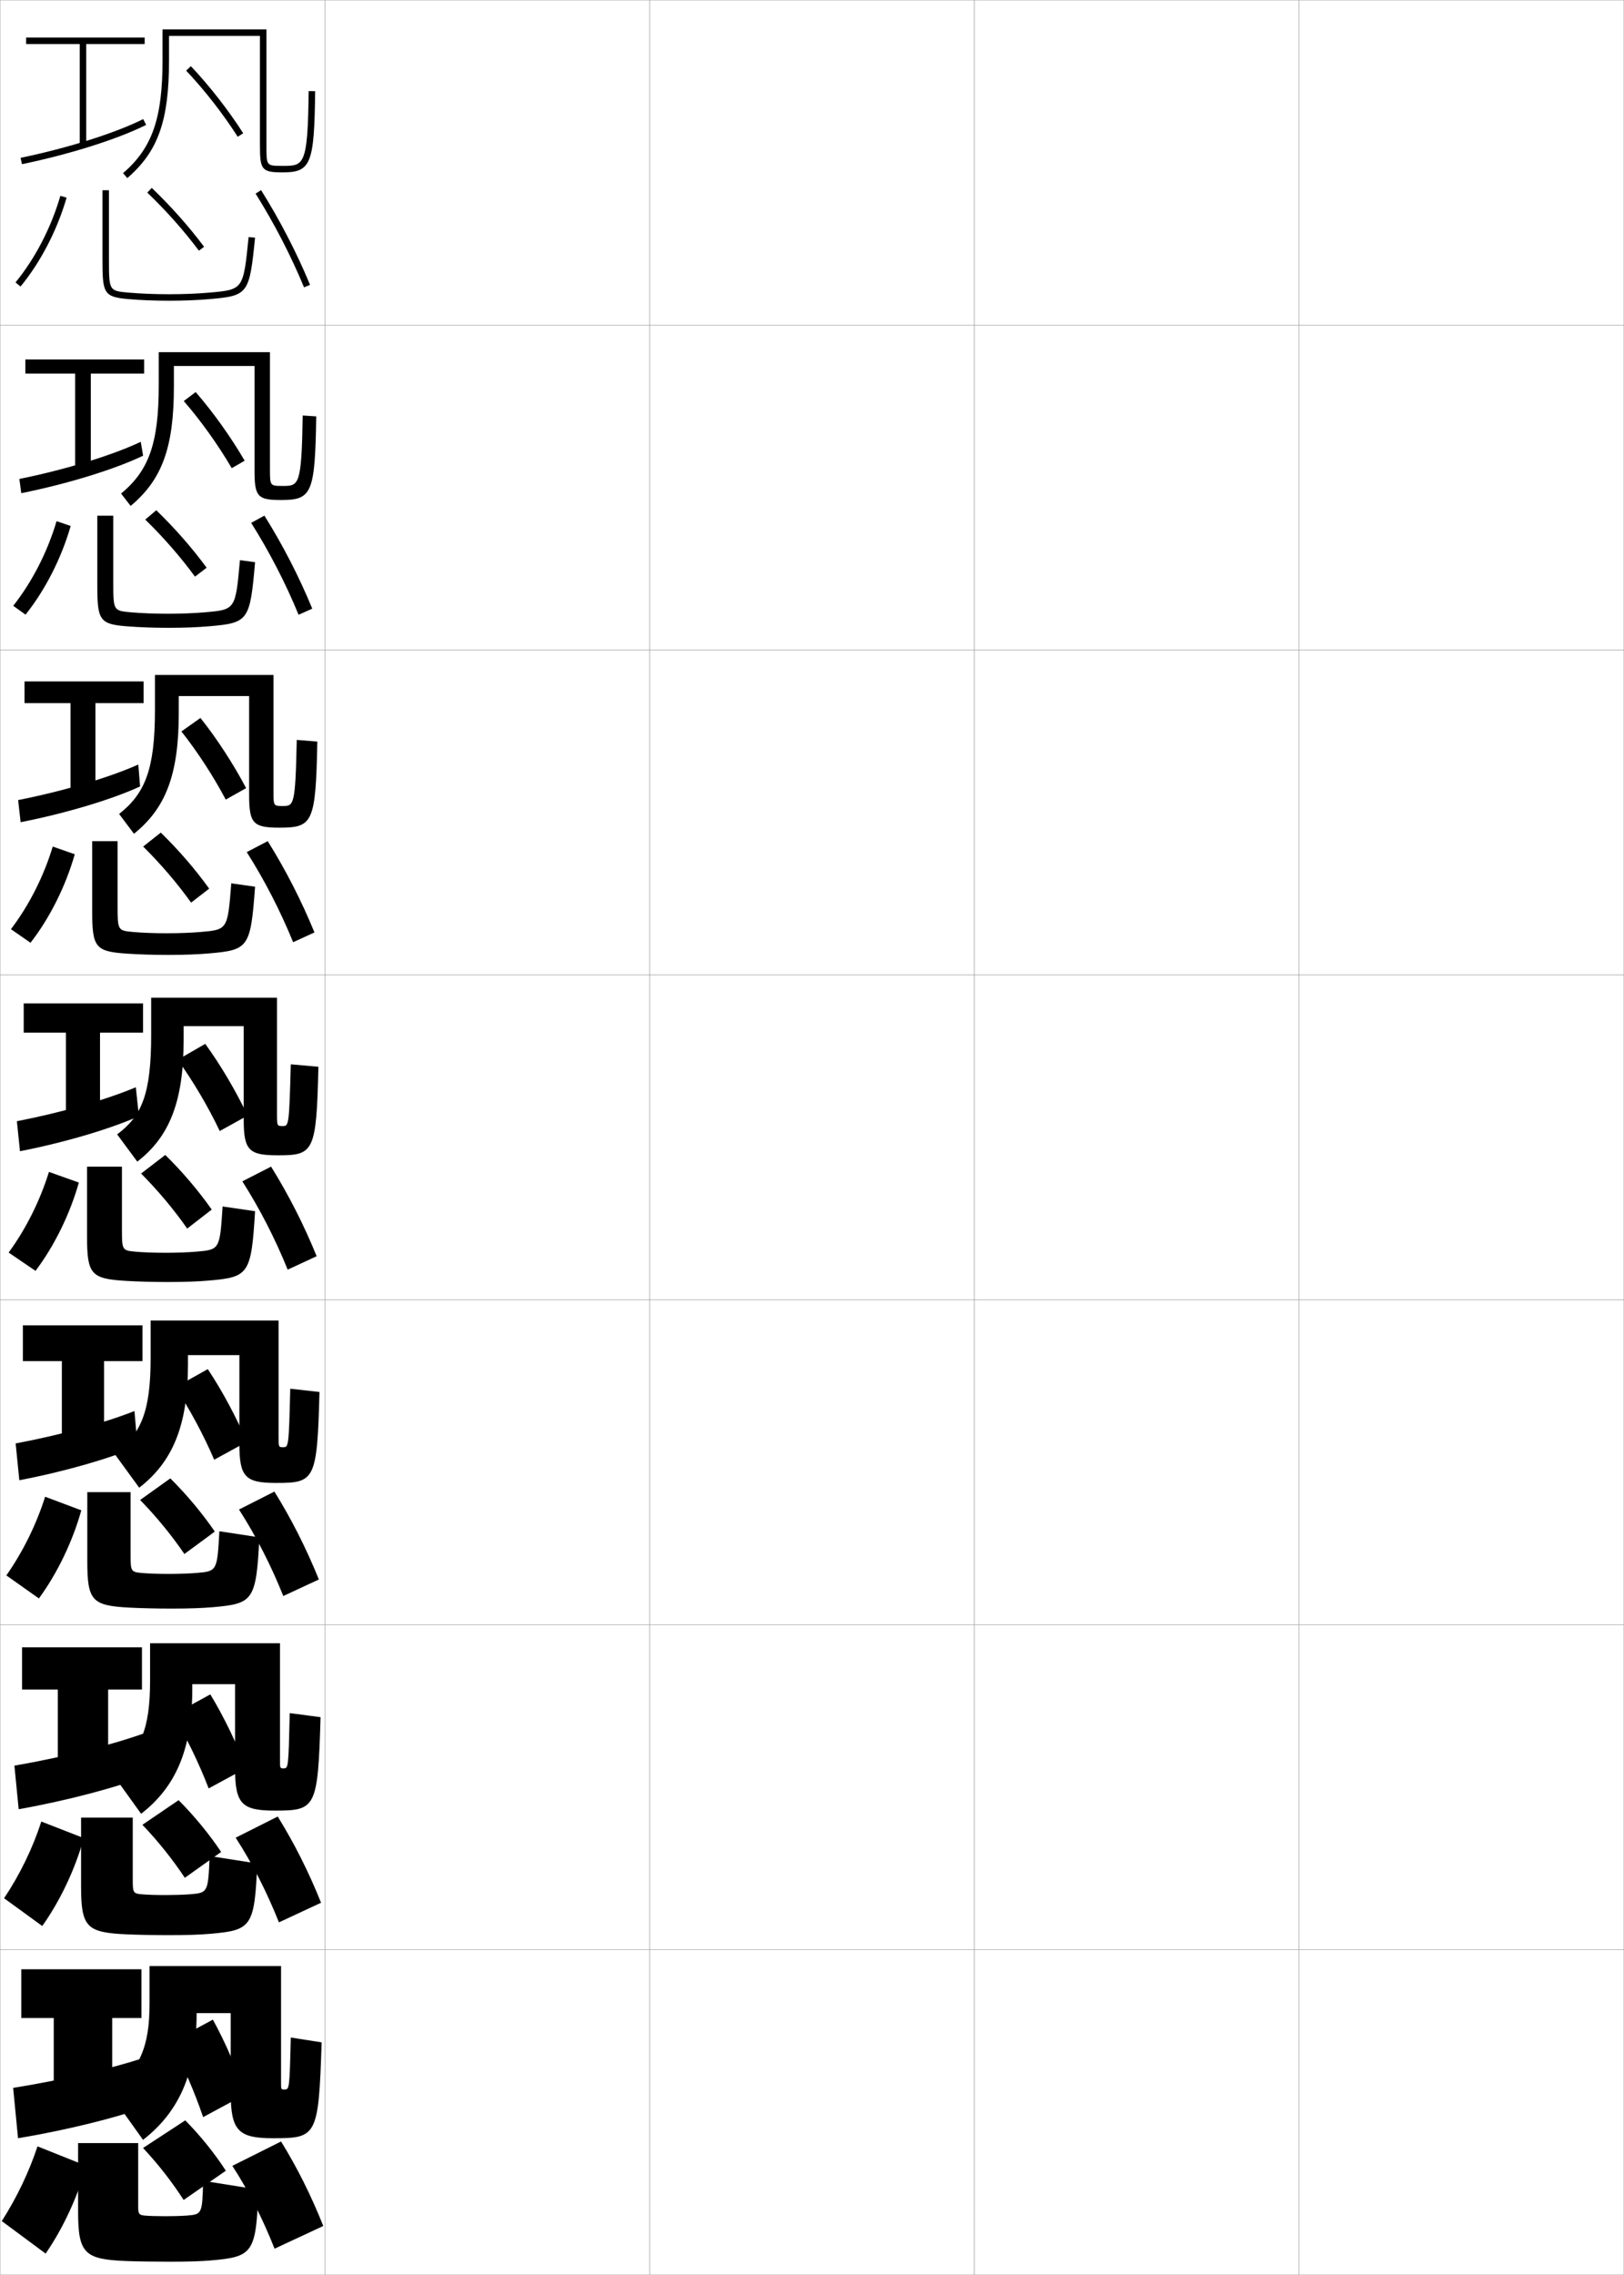 <?xml version="1.0" encoding="utf-8"?>
<!-- Generator: Adobe Illustrator 11 Build 225, SVG Export Plug-In . SVG Version: 6.0.0 Build 78)  -->
<!DOCTYPE svg PUBLIC "-//W3C//DTD SVG 1.0//EN"    "http://www.w3.org/TR/2001/REC-SVG-20010904/DTD/svg10.dtd">
<svg  xmlns="http://www.w3.org/2000/svg" xmlns:xlink="http://www.w3.org/1999/xlink" xmlns:a="http://ns.adobe.com/AdobeSVGViewerExtensions/3.0/"
	 width="500.1" height="700.1" viewBox="0 0 500.1 700.1"
	 overflow="visible" enable-background="new 0 0 500.1 700.1" xml:space="preserve">
		<g id="glyphs">
			<g>
				<rect x="0.05" y="0.05" fill="none" stroke="#999999" stroke-width="0.1" width="100" height="100"/> 
				<rect x="0.05" y="100.05" fill="none" stroke="#999999" stroke-width="0.1" width="100" height="100"/> 
				<rect x="0.05" y="200.05" fill="none" stroke="#999999" stroke-width="0.1" width="100" height="100"/> 
				<rect x="0.05" y="300.05" fill="none" stroke="#999999" stroke-width="0.1" width="100" height="100"/> 
				<rect x="0.05" y="400.05" fill="none" stroke="#999999" stroke-width="0.1" width="100" height="100"/> 
				<rect x="0.05" y="500.05" fill="none" stroke="#999999" stroke-width="0.1" width="100" height="100"/> 
				<rect x="0.05" y="600.05" fill="none" stroke="#999999" stroke-width="0.1" width="100" height="100"/> 
				<rect x="100.05" y="0.05" fill="none" stroke="#999999" stroke-width="0.1" width="100" height="100"/> 
				<rect x="100.05" y="100.05" fill="none" stroke="#999999" stroke-width="0.1" width="100" height="100"/> 
				<rect x="100.05" y="200.05" fill="none" stroke="#999999" stroke-width="0.1" width="100" height="100"/> 
				<rect x="100.05" y="300.05" fill="none" stroke="#999999" stroke-width="0.1" width="100" height="100"/> 
				<rect x="100.05" y="400.05" fill="none" stroke="#999999" stroke-width="0.1" width="100" height="100"/> 
				<rect x="100.05" y="500.05" fill="none" stroke="#999999" stroke-width="0.1" width="100" height="100"/> 
				<rect x="100.05" y="600.05" fill="none" stroke="#999999" stroke-width="0.1" width="100" height="100"/> 
				<rect x="200.05" y="0.05" fill="none" stroke="#999999" stroke-width="0.1" width="100" height="100"/> 
				<rect x="200.05" y="100.05" fill="none" stroke="#999999" stroke-width="0.1" width="100" height="100"/> 
				<rect x="200.05" y="200.05" fill="none" stroke="#999999" stroke-width="0.1" width="100" height="100"/> 
				<rect x="200.05" y="300.05" fill="none" stroke="#999999" stroke-width="0.1" width="100" height="100"/> 
				<rect x="200.05" y="400.05" fill="none" stroke="#999999" stroke-width="0.1" width="100" height="100"/> 
				<rect x="200.05" y="500.05" fill="none" stroke="#999999" stroke-width="0.1" width="100" height="100"/> 
				<rect x="200.05" y="600.05" fill="none" stroke="#999999" stroke-width="0.1" width="100" height="100"/> 
				<rect x="300.05" y="0.05" fill="none" stroke="#999999" stroke-width="0.1" width="100" height="100"/> 
				<rect x="300.05" y="100.05" fill="none" stroke="#999999" stroke-width="0.1" width="100" height="100"/> 
				<rect x="300.05" y="200.05" fill="none" stroke="#999999" stroke-width="0.1" width="100" height="100"/> 
				<rect x="300.05" y="300.05" fill="none" stroke="#999999" stroke-width="0.1" width="100" height="100"/> 
				<rect x="300.05" y="400.05" fill="none" stroke="#999999" stroke-width="0.1" width="100" height="100"/> 
				<rect x="300.05" y="500.05" fill="none" stroke="#999999" stroke-width="0.1" width="100" height="100"/> 
				<rect x="300.05" y="600.05" fill="none" stroke="#999999" stroke-width="0.1" width="100" height="100"/> 
				<rect x="400.05" y="0.05" fill="none" stroke="#999999" stroke-width="0.1" width="100" height="100"/> 
				<rect x="400.05" y="100.05" fill="none" stroke="#999999" stroke-width="0.1" width="100" height="100"/> 
				<rect x="400.05" y="200.05" fill="none" stroke="#999999" stroke-width="0.1" width="100" height="100"/> 
				<rect x="400.05" y="300.05" fill="none" stroke="#999999" stroke-width="0.1" width="100" height="100"/> 
				<rect x="400.05" y="400.05" fill="none" stroke="#999999" stroke-width="0.1" width="100" height="100"/> 
				<rect x="400.05" y="500.05" fill="none" stroke="#999999" stroke-width="0.1" width="100" height="100"/> 
				<rect x="400.05" y="600.05" fill="none" stroke="#999999" stroke-width="0.1" width="100" height="100"/> 
			</g>
			<g>
				<g>
					<polygon points="44.55,11.55 8.05,11.55 8.05,13.55 24.55,13.55 
						24.55,44.55 26.55,44.55 26.55,13.55 44.55,13.55 "/>
					<path d="M6.347,48.57l0.406,1.959c14.771-3.058,29.426-7.688,38.243-12.085
						l-0.893-1.789C35.43,40.98,20.962,45.546,6.347,48.57z"/>
					<path d="M52.05,11.05h28v34c0,7.252,0.654,8,7,8c8.71,0,9.737-2.569,10-24.988
						l-2-0.023c-0.27,23.012-1.449,23.012-8,23.012c-5,0-5,0-5-6v-36h-32v9.5
						c0,17.909-3.181,27-12.153,34.743l1.307,1.514
						c9.485-8.184,12.847-17.672,12.847-36.257V11.05z"/>
					<path d="M57.324,21.738c5.597,5.901,11.387,13.318,15.883,20.351l1.686-1.078
						c-4.562-7.133-10.437-14.659-16.117-20.649L57.324,21.738z"/>
				</g>
				<g>
					<polygon points="44.383,110.633 7.8,110.633 7.8,114.967 23.133,114.967 
						23.133,144.3 27.967,144.3 27.967,114.967 44.383,114.967 "/>
					<path d="M44.069,140.241l-0.725-4.27c-8.736,4.134-22.978,8.507-37.381,11.429
						l0.589,4.382C21.039,148.855,35.431,144.395,44.069,140.241z"/>
					<path d="M53.55,112.633h24.833v32.25c0,7.993,0.965,9,8.167,9
						c9.494,0,10.459-2.019,10.833-25.74l-4.167-0.269
						c-0.353,21.654-1.164,21.676-6.182,21.676c-3.899,0-3.902-0.006-3.902-5.333
						v-35.834H48.883v10.167c0,17.997-3.085,26.313-11.595,33.347l2.94,3.806
						c9.572-7.968,13.321-17.839,13.321-36.653V112.633z"/>
					<path d="M56.593,123.423c5.254,6.045,10.639,13.58,14.768,20.662l3.983-2.303
						c-4.209-7.224-9.723-14.96-15.094-21.124L56.593,123.423z"/>
				</g>
				<g>
					<polygon points="44.217,209.716 7.55,209.716 7.55,216.383 21.716,216.383 
						21.716,244.05 29.383,244.05 29.383,216.383 44.217,216.383 "/>
					<path d="M43.142,242.037l-0.556-6.75c-8.799,3.943-22.813,8.124-37.005,10.943
						l0.771,6.806C20.553,250.24,34.682,245.947,43.142,242.037z"/>
					<path d="M55.05,214.217h21.667v30.5c0,8.734,1.275,10,9.333,10
						c10.279,0,11.181-1.468,11.667-26.493l-6.333-0.514
						c-0.435,20.297-0.879,20.34-4.363,20.34c-2.798,0-2.803-0.012-2.803-4.667
						v-35.667H47.716v10.833c0,18.084-2.99,25.627-11.037,31.951l4.574,6.098
						c9.66-7.753,13.796-18.007,13.796-37.049V214.217z"/>
					<path d="M55.862,225.107c4.911,6.188,9.89,13.841,13.652,20.973l6.281-3.527
						c-3.855-7.314-9.009-15.261-14.07-21.599L55.862,225.107z"/>
				</g>
			</g>
			<g>
				<polygon points="44.05,308.8 7.3,308.8 7.3,317.8 20.3,317.8 
					20.3,343.8 30.8,343.8 30.8,317.8 44.05,317.8 "/>
				<path d="M42.772,343.497l-0.945-8.895c-8.861,3.753-22.648,7.74-36.629,10.457
					l0.953,9.23C20.282,351.539,34.363,347.282,42.772,343.497z"/>
				<path d="M85.3,307.05h-38.75v11.5c0,18.171-2.895,24.94-10.479,30.555l6.207,8.391
					c9.748-7.538,14.271-18.175,14.271-37.445v-4.25h18.5v28.75c0,9.476,1.585,11,10.5,11
					c11.063,0,11.902-0.918,12.5-27.245l-8.5-0.76
					c-0.518,18.939-0.594,19.005-2.545,19.005c-1.697,0-1.705-0.018-1.705-4V307.05z"/>
				<path d="M54.713,326.15c4.718,6.521,9.444,14.525,12.954,21.926l8.579-4.751
					c-3.501-7.405-8.296-15.562-13.046-22.074L54.713,326.15z"/>
			</g>
			<g>
				<polygon points="43.883,407.883 7.049,407.883 7.049,418.883 19.049,418.883 
					19.049,443.55 32.049,443.55 32.049,418.883 43.883,418.883 "/>
				<path d="M42.365,445.181l-0.964-10.93c-8.879,3.546-22.625,7.357-36.585,9.972
					l1.135,11.32C20.052,452.863,34.133,448.747,42.365,445.181z"/>
				<path d="M85.783,406.383H46.383v11.5c0,16.598-2.899,23.25-10.985,29.703l7.471,10.261
					c10.127-7.842,15.015-18.867,15.015-37.964v-2.833h15.833v27.333
					c0,10.215,1.846,12,11.333,12c11.88,0,12.619-0.761,13.333-27.997l-9-1
					c-0.446,17.945-0.504,17.997-2.22,17.997c-1.367,0-1.38-0.023-1.38-3.333
					V406.383z"/>
				<path d="M53.992,426.95c4.417,6.685,8.776,14.826,11.969,22.283l10.053-5.5
					c-3.157-7.432-7.593-15.741-12.03-22.383L53.992,426.95z"/>
			</g>
			<g>
				<polygon points="43.716,506.967 6.8,506.967 6.8,519.967 17.8,519.967 
					17.8,543.3 33.3,543.3 33.3,519.967 43.716,519.967 "/>
				<path d="M45.458,546.365l-0.982-12.965c-9.748,3.514-24.768,7.341-40.043,9.986
					l1.318,13.41C21.18,554.056,36.619,549.88,45.458,546.365z"/>
				<path d="M86.216,505.717h-40v11.5c0,15.023-2.904,21.56-11.493,28.852l8.736,12.13
					c10.505-8.145,15.757-19.559,15.757-38.481v-1.417h13.167v25.917
					c0,10.953,2.106,13,12.167,13c12.696,0,13.334-0.605,14.167-28.749l-9.5-1.253
					c-0.379,16.952-0.421,17.002-1.916,17.002c-1.066,0-1.084-0.029-1.084-2.667
					V505.717z"/>
				<path d="M53.271,527.75c4.117,6.848,8.108,15.128,10.984,22.642l11.527-6.25
					c-2.813-7.457-6.891-15.92-11.016-22.691L53.271,527.75z"/>
			</g>
			<g>
				<polygon points="43.55,606.05 6.55,606.05 6.55,621.05 16.55,621.05 
					16.55,643.05 34.55,643.05 34.55,621.05 43.55,621.05 "/>
				<path d="M44.55,648.55l-1-15c-9.644,3.13-24.436,6.59-39.5,9l1.5,15.5
					C20.755,655.512,35.996,651.677,44.55,648.55z"/>
				<path d="M86.55,605.05h-40.5v11.5c0,13.45-2.909,19.869-12,28l10,14
					c10.884-8.448,16.5-20.251,16.5-39l0,0h10.5v24.5c0,11.692,2.367,14,13,14
					c13.512,0,14.051-0.448,15-29.5l-9.5-1.5c-0.39,15.958-0.422,16-2,16c-0.974,0-1-0.034-1-2
					V605.05z"/>
				<path d="M52.55,628.55c3.816,7.011,7.44,15.43,10,23l13-7
					c-2.469-7.483-6.188-16.099-10-23L52.55,628.55z"/>
			</g>
			<g>
				<path d="M14.05,693.55l-13.5-10c4.631-7.227,8.426-15.207,11-23l15,6
					C24.062,675.704,19.515,685.664,14.05,693.55z"/>
				<path d="M79.55,673.862l-17-2.708c-0.246,10.201-0.351,10.326-5,10.695
					c-1.574,0.125-4.688,0.2-6.5,0.2c-2.766,0-5.353-0.077-6.5-0.2
					c-1.759-0.189-2-0.471-2-2.947v-19.353h-18.5v21.157c0,12.891,2.052,14.646,15,15.143
					c3.211,0.121,8.484,0.2,13,0.2c5.892,0,9.783-0.118,13-0.399
					C77.827,694.532,78.929,693.421,79.55,673.862z"/>
				<path d="M56.55,677.05l13-9c-3.398-5.243-7.778-10.716-12.5-15.5l-13,8.5
					C48.815,666.144,53.034,671.596,56.55,677.05z"/>
				<path d="M71.55,666.55c5.084,7.839,9.328,16.215,13,25.5l15-7
					c-3.768-9.443-8.017-17.928-13-26L71.55,666.55z"/>
			</g>
			<g>
				<path d="M1.254,584.193c4.869-7.251,8.848-15.479,11.469-23.606l13.07,5.093
					c-2.561,9.305-7.19,19.224-12.781,27.06L1.254,584.193z"/>
				<path d="M79.216,573.493L64.55,571.203c-0.452,11.214-0.536,11.314-6.016,11.764
					c-1.928,0.158-5.238,0.249-7.485,0.249c-3.031,0-5.921-0.094-7.486-0.249
					c-2.48-0.247-2.681-0.481-2.681-4.207v-19.377H24.966v21.214
					c0,12.524,1.753,14.153,13.985,14.702c3.293,0.15,8.433,0.251,12.931,0.251
					c5.656,0,9.624-0.128,12.931-0.417C77.409,594.03,78.409,593.021,79.216,573.493z"
					/>
				<path d="M56.916,577.899l11.184-7.949c-3.619-5.42-8.172-10.996-13.102-15.938
					l-11.147,7.574C48.804,566.773,53.21,572.319,56.916,577.899z"/>
				<path d="M72.575,565.555c5.193,8.056,9.59,16.699,13.321,26.059l12.975-6.044
					c-3.817-9.509-8.227-18.259-13.346-26.524L72.575,565.555z"/>
			</g>
			<g>
				<path d="M1.958,484.838c5.106-7.276,9.271-15.751,11.938-24.215l11.141,4.187
					c-2.634,9.456-7.345,19.334-13.062,27.118L1.958,484.838z"/>
				<path d="M79.882,473.125l-12.331-1.872c-0.658,12.227-0.72,12.303-7.031,12.832
					c-2.283,0.191-5.789,0.298-8.471,0.298c-3.296,0-6.49-0.11-8.471-0.298
					c-3.201-0.305-3.363-0.492-3.363-5.467v-19.401H26.883v21.271
					c0,12.158,1.455,13.66,12.971,14.262c3.376,0.18,8.381,0.301,12.862,0.301
					c5.421,0,9.466-0.137,12.863-0.434C77.991,493.529,78.889,492.623,79.882,473.125z"/>
				<path d="M56.783,478.25l9.367-6.9c-3.838-5.595-8.565-11.274-13.703-16.374
					l-9.294,6.648C48.293,466.904,52.888,472.544,56.783,478.25z"/>
				<path d="M73.601,464.561c5.303,8.272,9.852,17.183,13.641,26.617l10.949-5.089
					C94.324,476.516,89.754,467.5,84.499,459.039L73.601,464.561z"/>
			</g>
			<g>
				<g>
					<path d="M4.776,86.915l1.547,1.27c6.223-7.582,11.261-17.297,14.187-27.355
						l-1.92-0.559C15.737,70.075,10.832,79.538,4.776,86.915z"/>
					<path d="M31.55,58.55v21c0,10.634,0.257,11.824,7.912,12.496
						c3.704,0.325,8.175,0.504,12.588,0.504c4.479,0,8.83-0.174,12.588-0.504
						C76.423,91.013,76.812,90.482,78.545,73.149l-1.99-0.199
						C74.938,89.135,74.938,89.135,64.462,90.054c-3.699,0.324-7.991,0.496-12.412,0.496
						c-4.357,0-8.766-0.176-12.412-0.496c-6.088-0.534-6.088-0.534-6.088-10.504v-21
						H31.55z"/>
					<path d="M45.357,59.271c5.891,5.653,11.237,11.669,15.892,17.878l1.602-1.199
						c-4.72-6.297-10.139-12.394-16.108-18.122L45.357,59.271z"/>
					<path d="M78.703,59.581c5.738,9.143,10.898,19.119,14.923,28.851l1.848-0.764
						c-4.065-9.835-9.279-19.914-15.077-29.149L78.703,59.581z"/>
				</g>
				<g>
					<path d="M4.072,186.438c5.818-7.352,10.538-16.568,13.344-26.038l4.35,1.466
						c-2.853,9.908-7.809,19.664-13.905,27.296L4.072,186.438z"/>
					<path d="M78.545,173.018l-4.659-0.618c-1.366,15.203-1.379,15.221-10.744,16.036
						c-3.345,0.292-7.44,0.447-11.426,0.447c-4.092,0-8.197-0.16-11.427-0.447
						c-5.366-0.477-5.407-0.523-5.407-9.245v-20.475h-4.917v21.109
						c0,11.02,0.557,12.272,9.26,12.938c3.623,0.286,8.226,0.453,12.657,0.453
						c4.714,0,8.989-0.165,12.656-0.486C76.473,191.684,76.998,191.063,78.545,173.018z"
						/>
					<path d="M60.049,177.466l3.584-2.75c-4.5-6.121-9.745-12.114-15.507-17.685
						l-3.404,2.869C50.426,165.461,55.584,171.383,60.049,177.466z"/>
					<path d="M77.344,160.909c5.629,8.925,10.637,18.635,14.603,28.292l4.207-1.887
						c-4.016-9.77-9.069-19.583-14.731-28.625L77.344,160.909z"/>
				</g>
				<g>
					<path d="M3.368,285.96c5.581-7.327,10.116-16.295,12.875-25.43l6.78,2.373
						c-2.78,9.757-7.654,19.554-13.625,27.237L3.368,285.96z"/>
					<path d="M78.547,272.887l-7.328-1.036c-1.115,14.221-1.142,14.256-9.395,14.968
						c-2.991,0.258-6.89,0.397-10.441,0.397c-3.827,0-7.627-0.143-10.441-0.397
						c-4.645-0.419-4.726-0.513-4.726-7.986v-19.95h-7.833v21.219
						c0,11.406,0.856,12.719,10.608,13.378c3.541,0.248,8.278,0.402,12.726,0.402
						c4.95,0,9.147-0.155,12.725-0.469C76.523,292.356,77.184,291.643,78.547,272.887z"/>
					<path d="M58.85,277.783l5.567-4.299c-4.279-5.946-9.352-11.834-14.906-17.249
						l-5.423,4.296C49.604,265.998,54.575,271.826,58.85,277.783z"/>
					<path d="M75.985,262.237c5.521,8.708,10.375,18.151,14.282,27.734l6.565-3.01
						c-3.967-9.704-8.858-19.251-14.385-28.099L75.985,262.237z"/>
				</g>
				<g>
					<path d="M2.663,385.482c5.344-7.302,9.693-16.023,12.406-24.822l9.211,3.279
						c-2.707,9.606-7.5,19.444-13.344,27.178L2.663,385.482z"/>
					<path d="M78.548,372.756l-9.996-1.454c-0.864,13.239-0.904,13.292-8.046,13.9
						c-2.637,0.225-6.339,0.348-9.456,0.348c-3.562,0-7.059-0.127-9.456-0.348
						c-3.923-0.362-4.044-0.503-4.044-6.727v-19.426h-10.75v21.328
						c0,11.792,1.156,13.167,11.956,13.82c3.459,0.209,8.329,0.352,12.794,0.352
						c5.186,0,9.307-0.146,12.794-0.451C76.573,393.027,77.369,392.224,78.548,372.756
						z"/>
					<path d="M57.649,378.1L65.2,372.25c-4.059-5.771-8.959-11.555-14.305-16.812
						l-7.441,5.723C48.782,366.534,53.564,372.269,57.649,378.1z"/>
					<path d="M74.626,363.565c5.412,8.49,10.113,17.667,13.962,27.176l8.924-4.133
						c-3.917-9.639-8.647-18.92-14.038-27.574L74.626,363.565z"/>
				</g>
			</g>
		</g>
	</svg>
